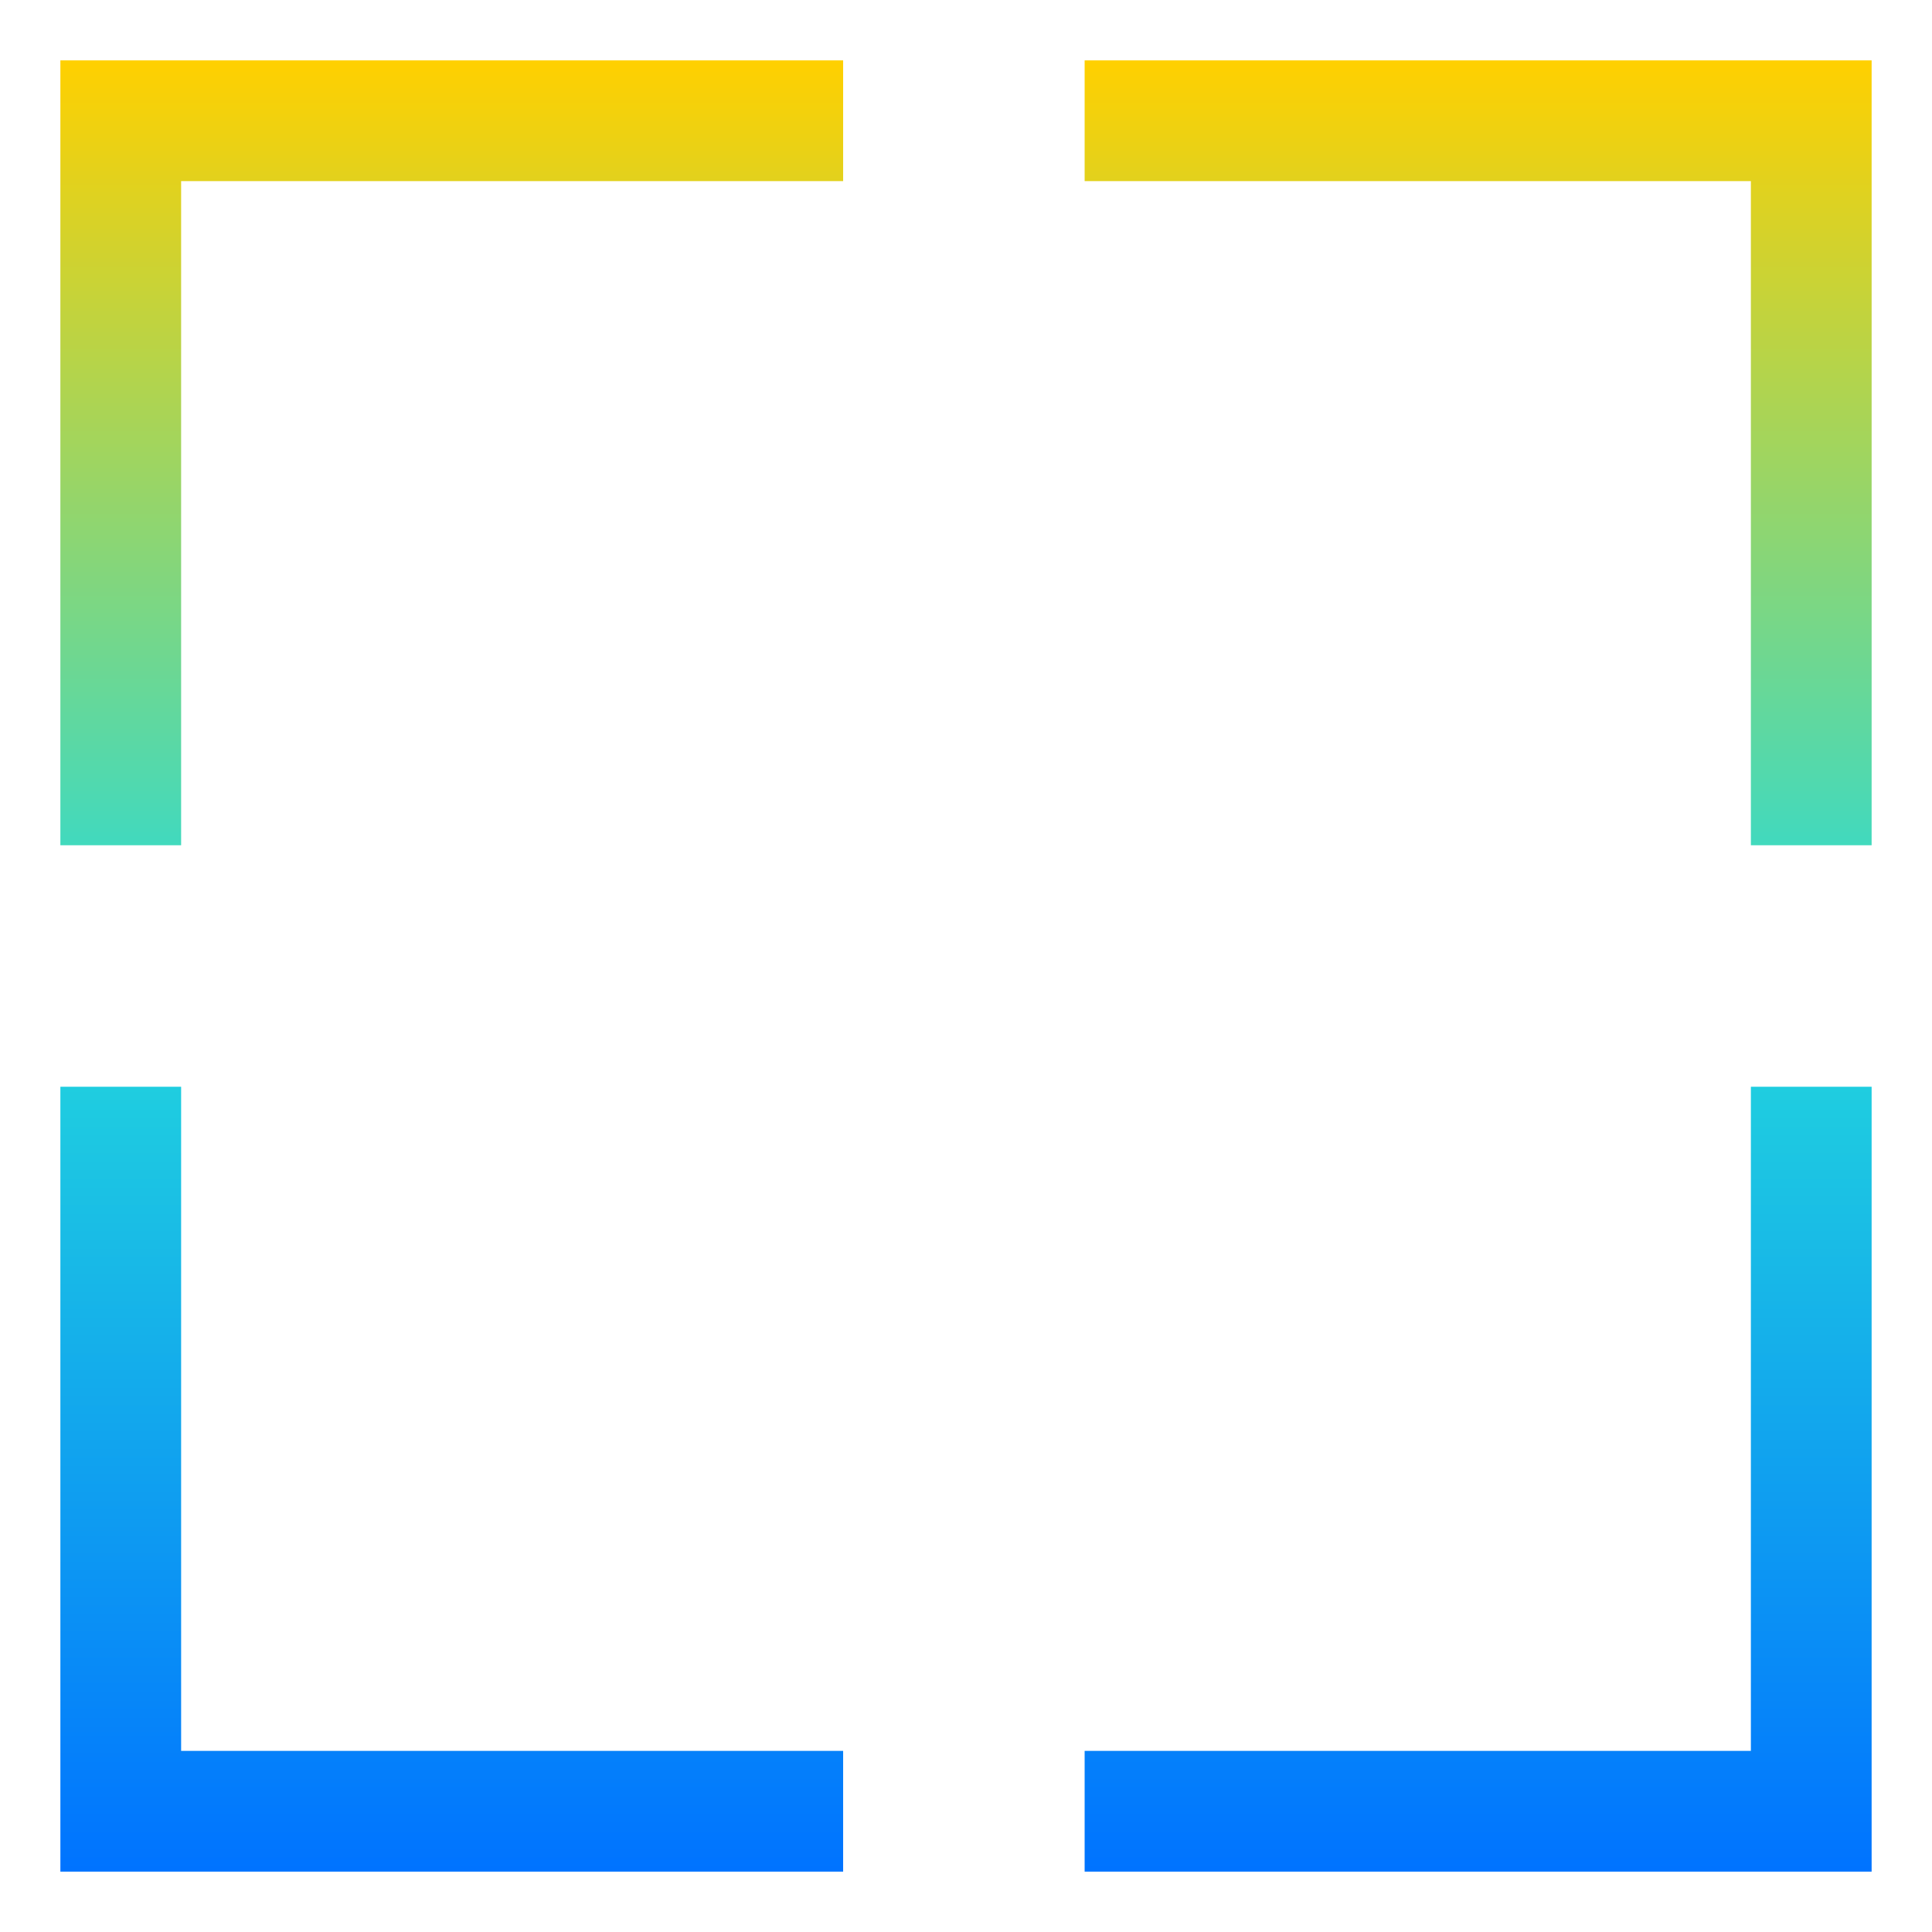 <svg xmlns="http://www.w3.org/2000/svg" xmlns:xlink="http://www.w3.org/1999/xlink" width="64" height="64" viewBox="0 0 64 64" version="1.1"><defs><linearGradient id="linear0" x1="0%" x2="0%" y1="0%" y2="100%"><stop offset="0%" style="stop-color:#ffd000; stop-opacity:1"/><stop offset="50%" style="stop-color:#24dbdb; stop-opacity:1"/><stop offset="100%" style="stop-color:#0073ff; stop-opacity:1"/></linearGradient></defs><g id="surface1"><path style=" stroke:none;fill-rule:nonzero;fill:url(#linear0);" d="M 2 2 L 2 28 L 6 28 L 6 6 L 27.93 6 L 27.93 2 Z M 35.93 2 L 35.93 6 L 58 6 L 58 28 L 62 28 L 62 2 Z M 2 36 L 2 62 L 27.93 62 L 27.93 58 L 6 58 L 6 36 Z M 58 36 L 58 58 L 35.93 58 L 35.93 62 L 62 62 L 62 36 Z M 58 36 "/></g></svg>

